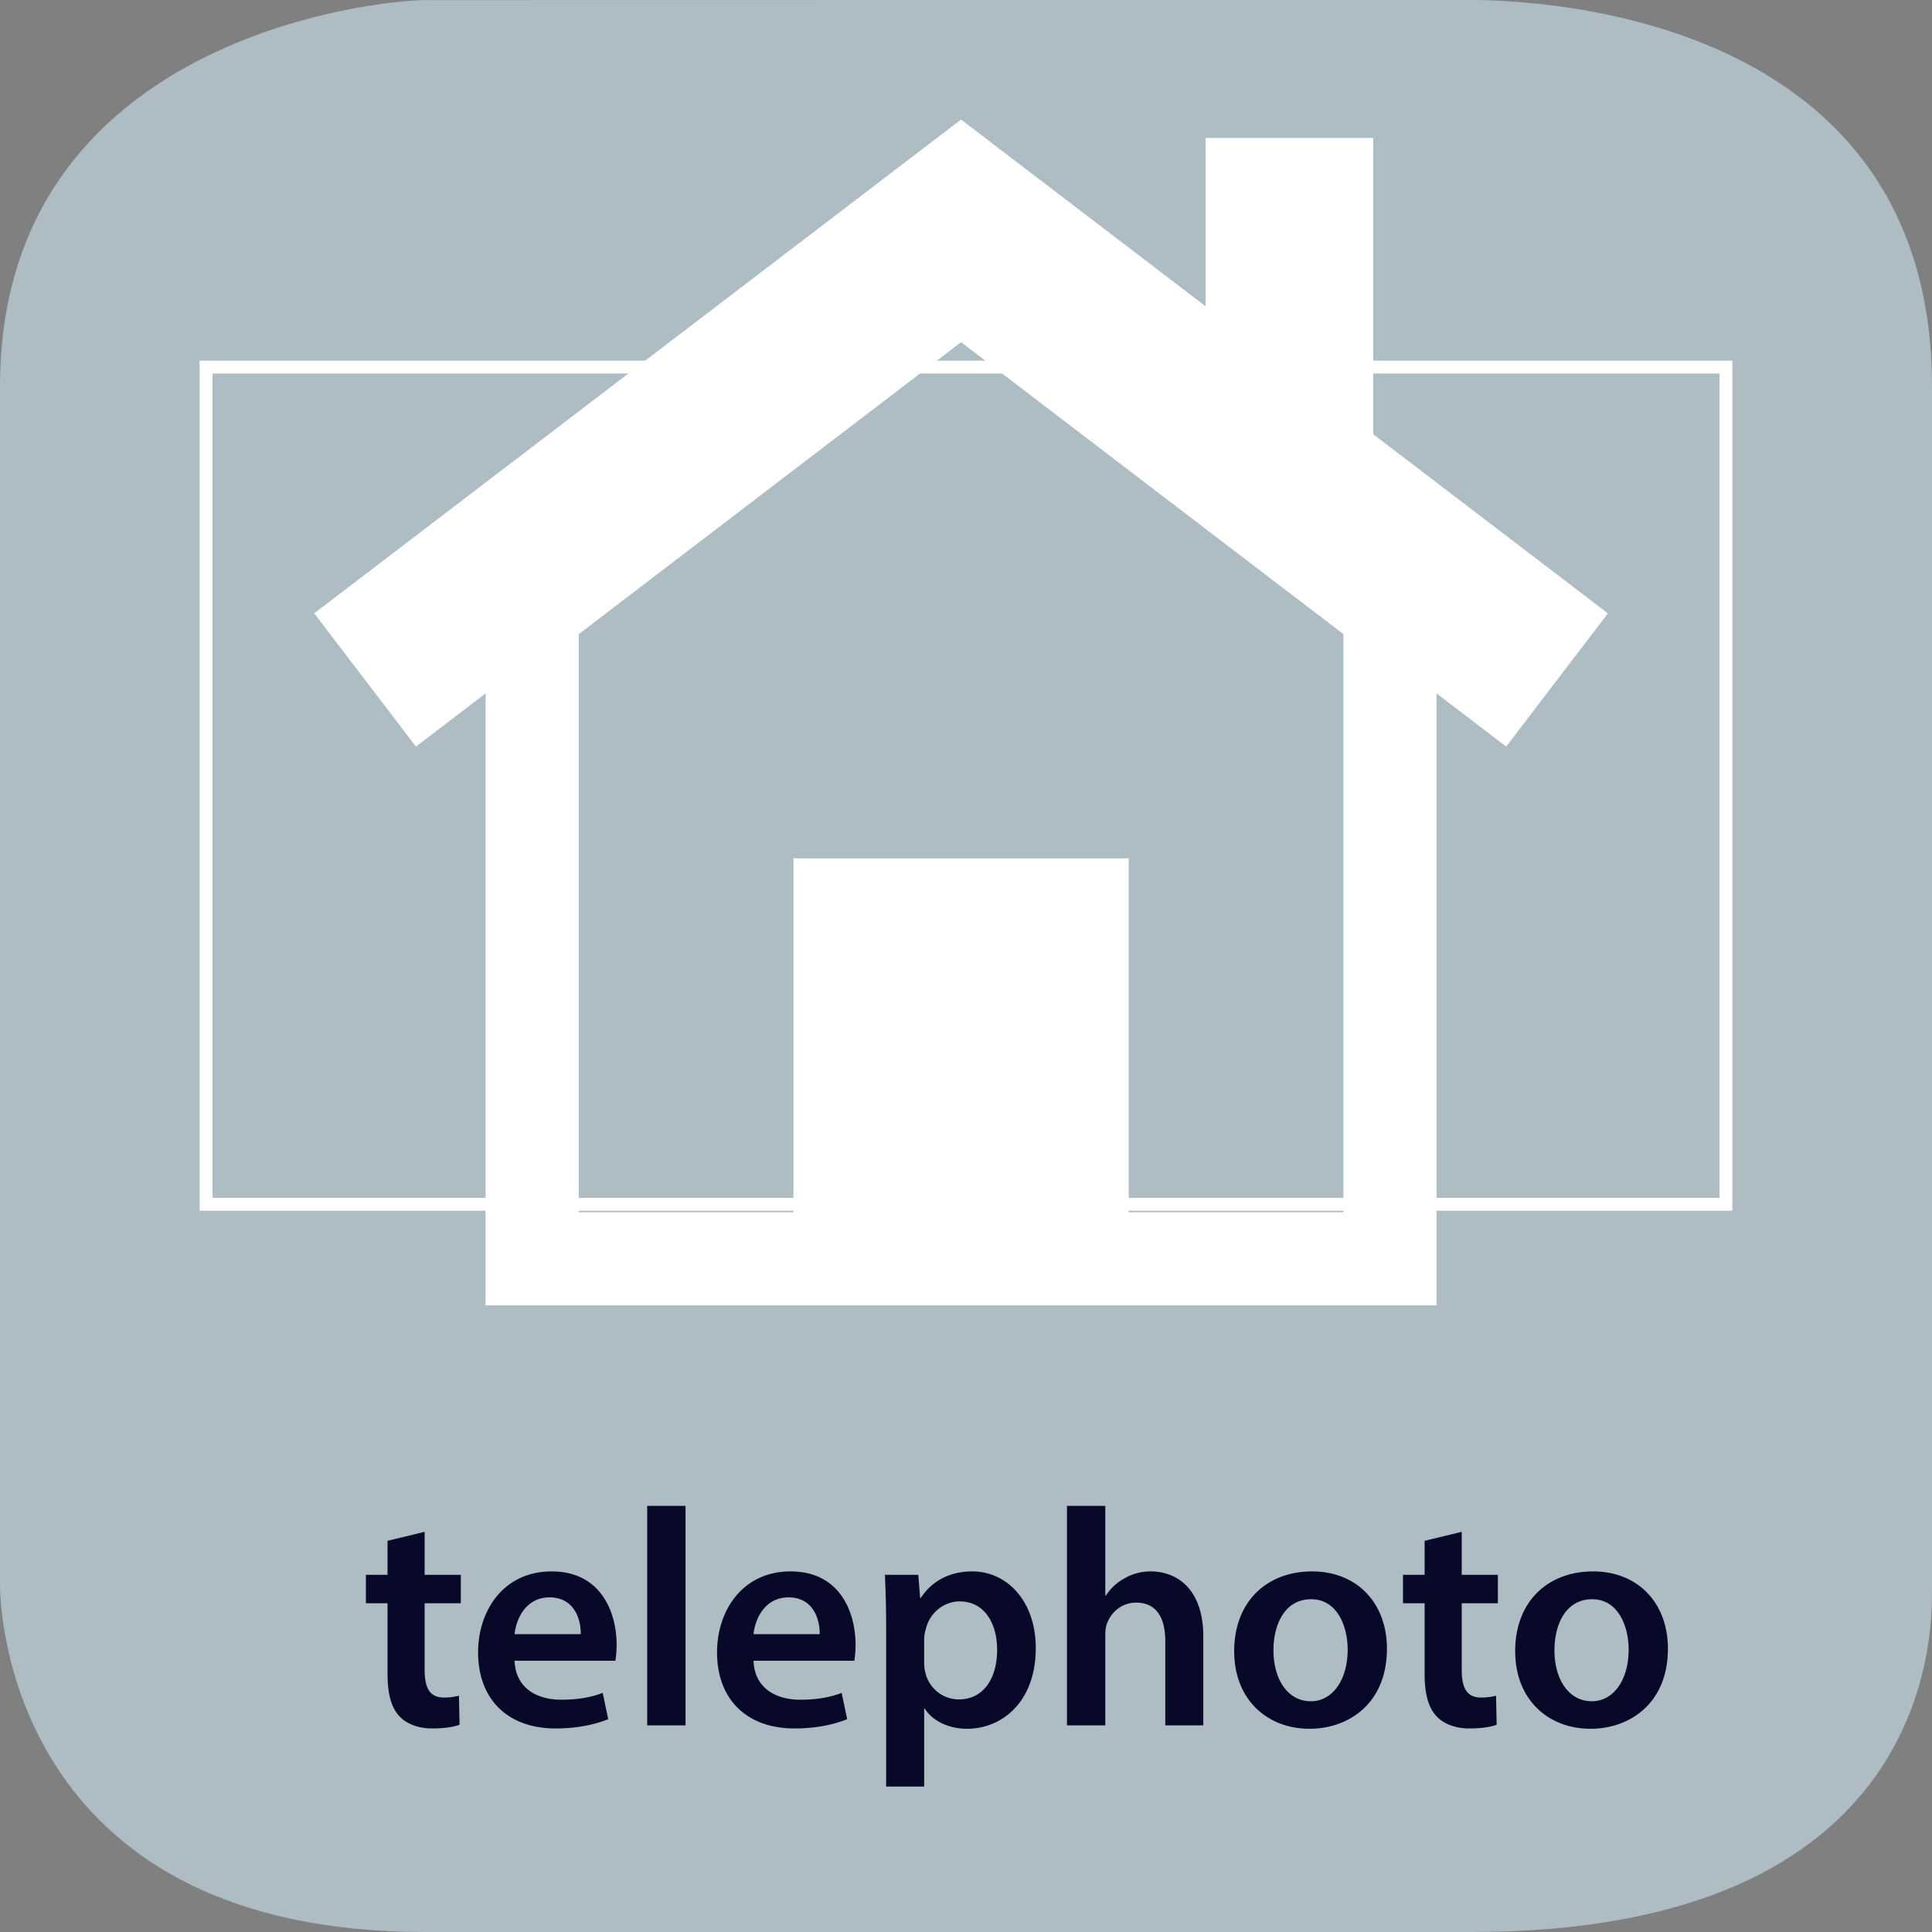 <svg xmlns="http://www.w3.org/2000/svg" xmlns:xlink="http://www.w3.org/1999/xlink" width="300" height="300" viewBox="0 0 300 300"><rect x="0" y="0" width="300" height="300" fill="#808080" stroke="none"/><switch><g><symbol id="b" viewBox="-34.731 -31.834 69.462 63.668"><path fill="#FFF" d="M34.73 5.319l-12.598 9.616v15.908h-9v-9.038L-.001 31.833l-34.73-26.512 5.461-7.155 3.742 2.856v-32.856H25.53V1.021l3.74-2.854 5.46 7.152zM20.529-26.834H9v19H-8.999v-19h-11.529V4.204L.001 19.88 20.529 4.204v-31.038z"/></symbol><symbol id="a" viewBox="-150 -150 300 300.015"><path fill="#AEBCC4" d="M150-97.015c0-6.763 0-52.985-71.5-52.985H-84c-62.5 0-66 47.223-66 53.985v186c0 54.5 59.235 60 66 60l161.5.029c6.765 0 72.5-.029 72.5-60.029v-187z"/></symbol><use xlink:href="#a" width="300" height="300.015" x="-150" y="-150" transform="matrix(1 0 0 -1 150 150)" overflow="visible"/><g fill="#080828"><path d="M65.937 237.863v6.673h5.616v4.416h-5.616v10.321c0 2.832.768 4.32 3.024 4.32a8.765 8.765 0 0 0 2.304-.288l.096 4.513c-.864.336-2.4.576-4.272.576-2.16 0-3.984-.721-5.088-1.921-1.248-1.344-1.824-3.456-1.824-6.528v-10.993h-3.36v-4.416h3.36v-5.28l5.76-1.393zM79.904 257.881c.144 4.225 3.456 6.049 7.201 6.049 2.736 0 4.704-.384 6.48-1.056l.864 4.08c-2.016.816-4.8 1.44-8.161 1.44-7.584 0-12.049-4.657-12.049-11.81 0-6.48 3.937-12.577 11.425-12.577 7.585 0 10.081 6.24 10.081 11.377 0 1.104-.096 1.969-.192 2.496H79.904zm10.273-4.128c.048-2.16-.912-5.713-4.849-5.713-3.648 0-5.185 3.313-5.424 5.713h10.273zM100.496 233.831h5.952v34.083h-5.952v-34.083zM117.008 257.881c.144 4.225 3.456 6.049 7.201 6.049 2.736 0 4.704-.384 6.48-1.056l.864 4.08c-2.016.816-4.8 1.44-8.161 1.44-7.584 0-12.049-4.657-12.049-11.81 0-6.48 3.937-12.577 11.425-12.577 7.585 0 10.081 6.24 10.081 11.377 0 1.104-.096 1.969-.192 2.496h-15.649zm10.273-4.128c.048-2.16-.912-5.713-4.849-5.713-3.648 0-5.185 3.313-5.424 5.713h10.273zM137.599 252.313c0-3.072-.096-5.568-.192-7.776h5.185l.288 3.601h.096c1.728-2.641 4.464-4.129 8.017-4.129 5.377 0 9.841 4.608 9.841 11.905 0 8.448-5.329 12.529-10.657 12.529-2.928 0-5.376-1.248-6.576-3.12h-.096v12.097h-5.904v-25.107zm5.904 5.808c0 .576.048 1.104.192 1.632.576 2.4 2.688 4.129 5.185 4.129 3.744 0 5.952-3.12 5.952-7.729 0-4.129-2.016-7.489-5.808-7.489-2.448 0-4.705 1.776-5.28 4.369a5.346 5.346 0 0 0-.24 1.487v3.601zM165.678 233.831h5.953v13.921h.096a7.93 7.93 0 0 1 2.928-2.688c1.152-.673 2.545-1.057 4.033-1.057 3.984 0 8.16 2.641 8.16 10.129v13.777h-5.904v-13.105c0-3.408-1.248-5.952-4.512-5.952-2.305 0-3.938 1.536-4.561 3.313-.192.479-.24 1.104-.24 1.776v13.969h-5.953v-34.083zM215.36 256.009c0 8.593-6.049 12.434-12.001 12.434-6.625 0-11.714-4.561-11.714-12.05 0-7.68 5.041-12.385 12.098-12.385 6.96 0 11.617 4.896 11.617 12.001zm-17.618.24c0 4.513 2.209 7.921 5.809 7.921 3.36 0 5.713-3.313 5.713-8.017 0-3.648-1.633-7.825-5.665-7.825-4.176 0-5.857 4.032-5.857 7.921zM226.975 237.863v6.673h5.617v4.416h-5.617v10.321c0 2.832.769 4.32 3.024 4.32a8.78 8.78 0 0 0 2.305-.288l.096 4.513c-.864.336-2.4.576-4.272.576-2.16 0-3.984-.721-5.088-1.921-1.249-1.344-1.824-3.456-1.824-6.528v-10.993h-3.36v-4.416h3.36v-5.28l5.759-1.393zM258.992 256.009c0 8.593-6.049 12.434-12.001 12.434-6.625 0-11.714-4.561-11.714-12.05 0-7.68 5.041-12.385 12.098-12.385 6.961 0 11.617 4.896 11.617 12.001zm-17.618.24c0 4.513 2.208 7.921 5.809 7.921 3.36 0 5.713-3.313 5.713-8.017 0-3.648-1.632-7.825-5.665-7.825-4.176 0-5.857 4.032-5.857 7.921z"/></g><use xlink:href="#b" width="69.462" height="63.668" x="-34.731" y="-31.834" transform="matrix(2.892 0 0 -2.892 149.234 110.626)" overflow="visible"/><path fill="none" stroke="#FFF" stroke-width="2" stroke-miterlimit="10" d="M31 57h238M32 187h237M32 56v132M268 56v131"/></g></switch></svg>